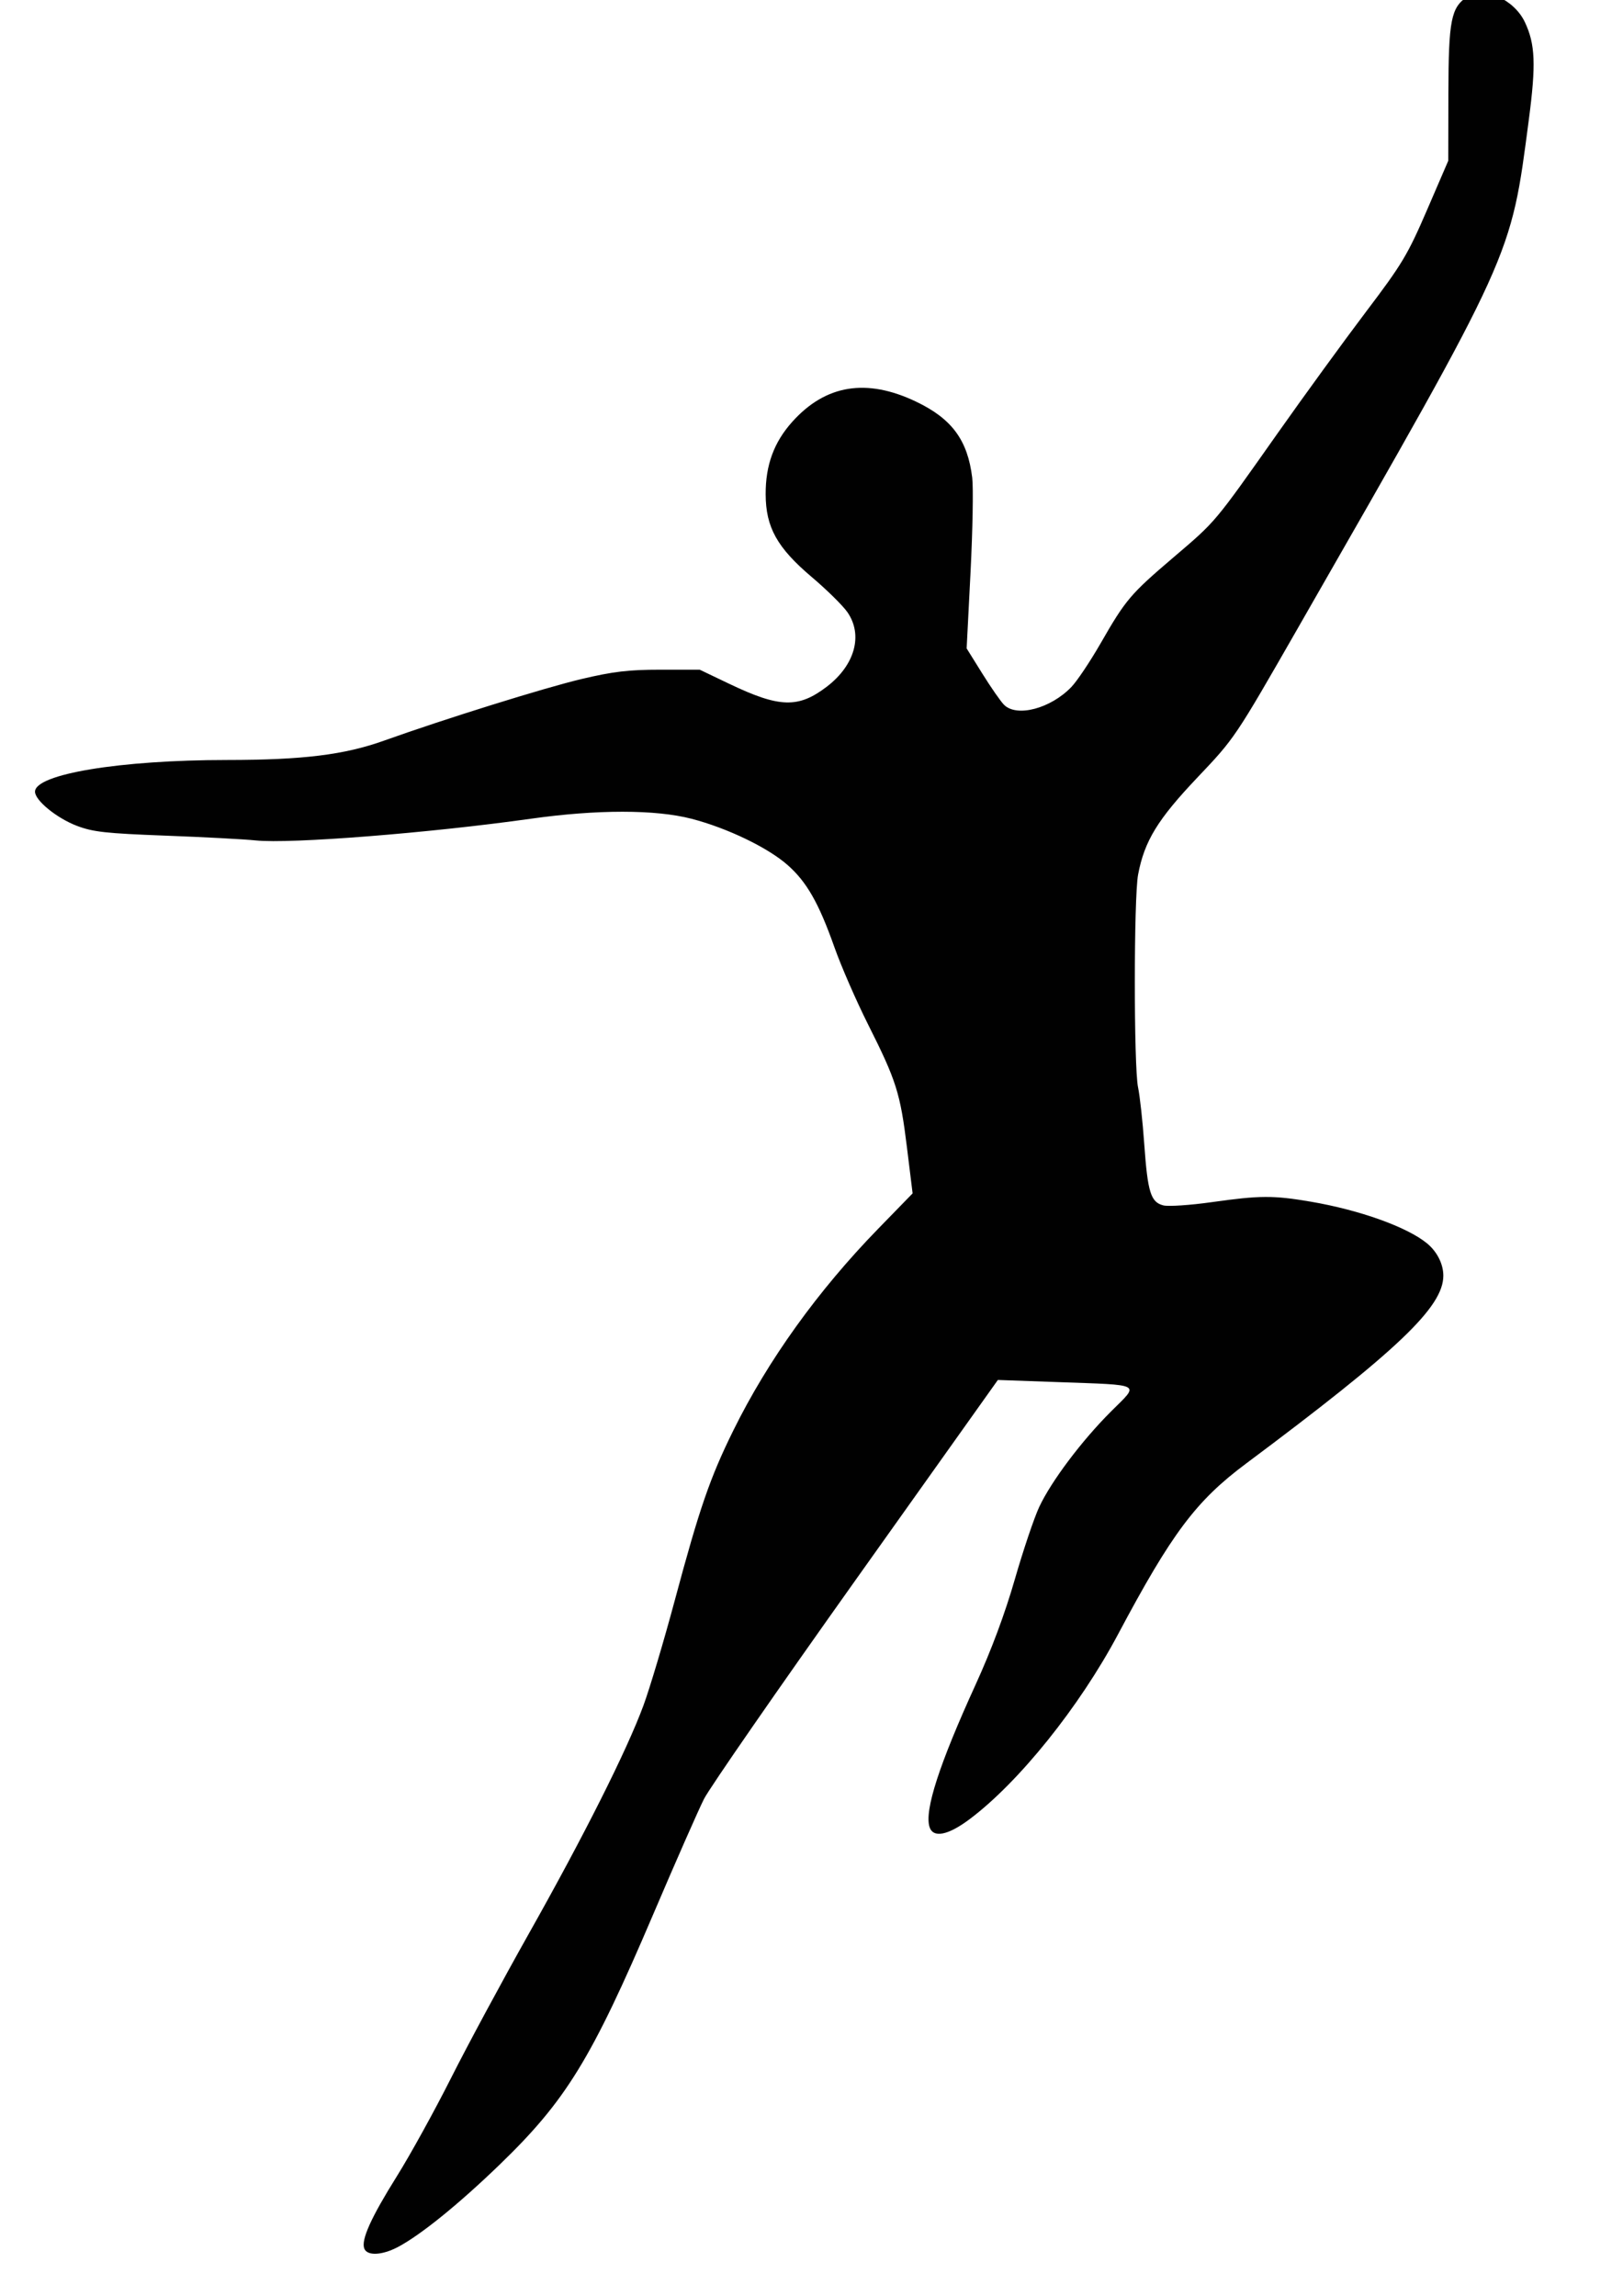 <svg xmlns="http://www.w3.org/2000/svg" viewBox="40 50 130 185" height="297mm" width="210mm"><path d="M71.658 231.072c1.83-.963 4.89-3.44 8.188-6.623 5.37-5.185 7.418-8.522 12.404-20.207 1.8-4.22 3.64-8.396 4.086-9.28.447-.884 5.958-8.843 12.248-17.686L120.02 161.2l4.79.17c6.973.253 6.636.07 4.35 2.348-2.37 2.363-4.833 5.635-5.808 7.717-.408.873-1.292 3.493-1.962 5.82-.802 2.783-1.887 5.697-3.168 8.503-2.934 6.426-4.132 10.13-3.71 11.463.29.91 1.48.68 3.217-.618 3.976-2.974 8.865-9.06 11.974-14.903 4.334-8.15 6.282-10.75 10.308-13.754 12.263-9.152 15.912-12.627 15.912-15.15 0-.938-.502-1.933-1.31-2.6-1.595-1.316-5.425-2.69-9.374-3.363-3.017-.515-4.102-.51-7.97.037-1.745.247-3.505.365-3.91.263-1.017-.257-1.264-1.05-1.54-4.934-.127-1.82-.353-3.88-.5-4.578-.348-1.658-.346-15.306.004-17.148.513-2.708 1.572-4.44 4.792-7.833 2.997-3.157 3.024-3.196 8.073-12.006 17.48-30.498 17.152-29.777 18.625-40.985.587-4.466.522-6.083-.317-7.863-.868-1.84-3.304-2.927-4.622-2.063-1.332.872-1.53 1.882-1.544 7.808l-.01 5.424-1.713 3.97c-1.56 3.612-2 4.347-4.918 8.2-1.762 2.33-4.967 6.734-7.122 9.79-5.146 7.298-4.942 7.055-8.393 9.998-3.478 2.966-3.85 3.403-5.878 6.936-.837 1.455-1.893 3.034-2.35 3.508-1.67 1.74-4.403 2.463-5.43 1.436-.264-.263-1.05-1.393-1.746-2.51l-1.266-2.032.314-6.148c.172-3.38.233-6.805.135-7.61-.37-3.03-1.638-4.75-4.528-6.13-3.992-1.904-7.282-1.37-9.97 1.62-1.48 1.647-2.16 3.495-2.15 5.85.01 2.66.923 4.3 3.708 6.66 1.218 1.03 2.514 2.308 2.88 2.836 1.28 1.845.606 4.276-1.662 6.006-2.295 1.75-3.805 1.706-7.86-.232l-2.38-1.138H92.82c-2.562 0-3.786.145-6.35.75-2.972.703-11.025 3.214-15.92 4.966-3.2 1.145-6.547 1.557-12.66 1.56-8.617.002-15.472 1.134-15.472 2.556 0 .703 1.75 2.13 3.37 2.748 1.308.498 2.326.61 7.15.793 3.093.115 6.367.29 7.275.385 2.755.29 13.965-.593 22.157-1.747 5.352-.754 10.047-.753 12.965.003 2.864.743 6.137 2.316 7.728 3.717 1.55 1.363 2.523 3.07 3.782 6.627.54 1.528 1.76 4.326 2.71 6.218 2.285 4.547 2.598 5.536 3.137 9.913l.457 3.71-2.77 2.845c-4.87 5.002-8.884 10.592-11.683 16.266-1.88 3.812-2.728 6.272-4.71 13.663-.883 3.293-2.024 7.12-2.535 8.503-1.338 3.623-4.787 10.487-9.24 18.388-2.13 3.785-4.954 9.023-6.273 11.643-1.32 2.62-3.278 6.168-4.352 7.887-2.092 3.343-2.9 5.134-2.63 5.833.23.604 1.426.55 2.7-.12z" fill="#010101"/></svg>